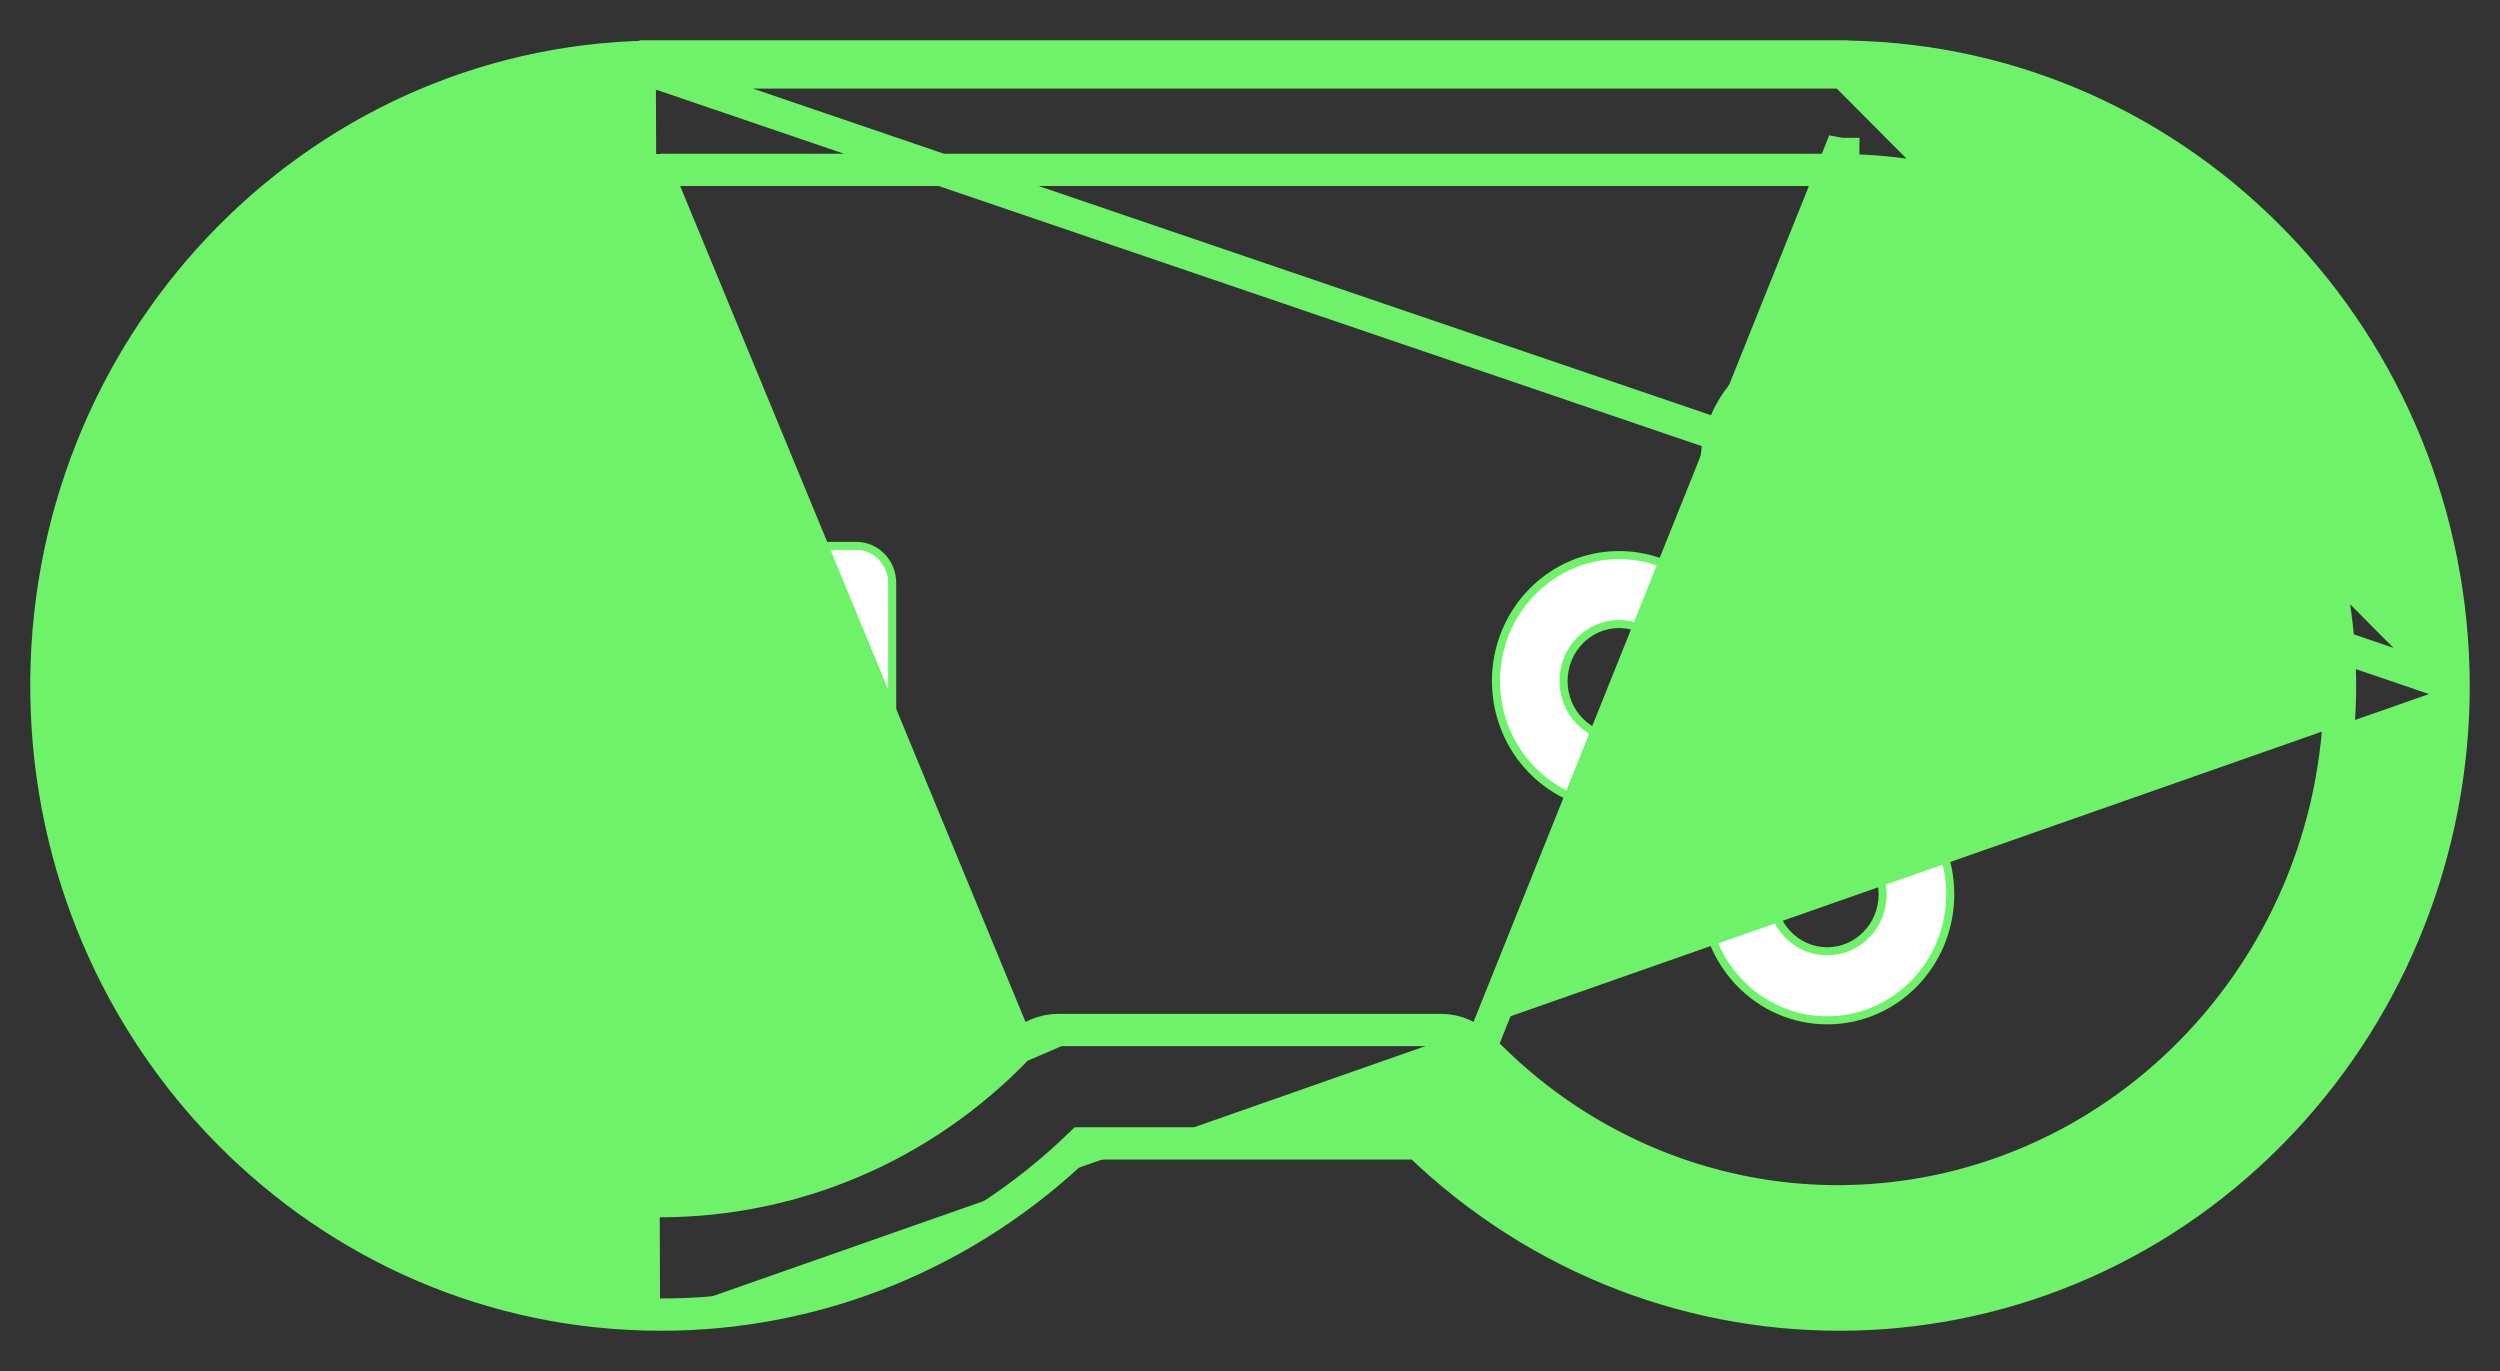 <svg width="31" height="17" viewBox="0 0 31 17" fill="none" xmlns="http://www.w3.org/2000/svg">
<rect x="0" y="0" width="31" height="17" fill="#333333" stroke="none"/>
<path d="M22.658 4.237C21.814 4.237 21.132 4.937 21.132 5.799C21.132 6.66 21.814 7.361 22.658 7.361C23.501 7.361 24.183 6.66 24.183 5.799C24.183 4.937 23.501 4.237 22.658 4.237ZM22.658 6.505C22.279 6.505 21.97 6.19 21.97 5.799C21.97 5.408 22.279 5.093 22.658 5.093C23.036 5.093 23.345 5.408 23.345 5.799C23.345 6.19 23.036 6.505 22.658 6.505Z" fill="white" stroke="#6EF269" stroke-width="0.1"/>
<path d="M22.658 9.528C21.814 9.528 21.132 10.229 21.132 11.09C21.132 11.951 21.814 12.652 22.658 12.652C23.501 12.652 24.183 11.951 24.183 11.09C24.183 10.229 23.501 9.528 22.658 9.528ZM22.658 11.796C22.279 11.796 21.97 11.481 21.97 11.09C21.97 10.699 22.279 10.384 22.658 10.384C23.036 10.384 23.345 10.699 23.345 11.09C23.345 11.481 23.036 11.796 22.658 11.796Z" fill="white" stroke="#6EF269" stroke-width="0.1"/>
<path d="M20.076 6.883C19.232 6.883 18.55 7.583 18.55 8.444C18.55 9.306 19.232 10.006 20.076 10.006C20.919 10.006 21.601 9.306 21.601 8.444C21.601 7.583 20.919 6.883 20.076 6.883ZM20.076 9.15C19.697 9.15 19.388 8.835 19.388 8.444C19.388 8.053 19.697 7.738 20.076 7.738C20.454 7.738 20.763 8.053 20.763 8.444C20.763 8.835 20.454 9.15 20.076 9.15Z" fill="white" stroke="#6EF269" stroke-width="0.1"/>
<path d="M25.24 6.883C24.396 6.883 23.714 7.583 23.714 8.444C23.714 9.306 24.396 10.006 25.24 10.006C26.083 10.006 26.765 9.306 26.765 8.444C26.765 7.583 26.083 6.883 25.24 6.883ZM25.24 9.15C24.861 9.15 24.552 8.835 24.552 8.444C24.552 8.053 24.861 7.738 25.24 7.738C25.619 7.738 25.927 8.053 25.927 8.444C25.927 8.835 25.619 9.15 25.24 9.15Z" fill="white" stroke="#6EF269" stroke-width="0.1"/>
<path d="M10.616 6.769H9.08V5.194C9.08 4.943 8.881 4.738 8.633 4.738H6.254C6.006 4.738 5.808 4.943 5.808 5.194V6.769H4.272C4.024 6.769 3.825 6.975 3.825 7.226V9.663C3.825 9.914 4.024 10.12 4.272 10.12H5.808V11.694C5.808 11.945 6.006 12.151 6.254 12.151H8.633C8.881 12.151 9.08 11.945 9.08 11.694V10.12H10.616C10.864 10.12 11.063 9.914 11.063 9.663V7.226C11.063 6.975 10.864 6.769 10.616 6.769ZM10.169 9.207H8.633C8.386 9.207 8.187 9.412 8.187 9.663V11.238H6.701V9.663C6.701 9.412 6.502 9.207 6.254 9.207H4.718V7.682H6.254C6.502 7.682 6.701 7.476 6.701 7.226V5.651H8.187V7.226C8.187 7.476 8.386 7.682 8.633 7.682H10.169V9.207Z" fill="white" stroke="#6EF269" stroke-width="0.1"/>
<path d="M30.425 8.499L30.425 8.5C30.426 10.515 29.664 12.454 28.298 13.908C25.4 16.994 20.619 17.108 17.584 14.178H13.407C11.999 15.545 10.129 16.307 8.185 16.301M30.425 8.499L8.131 0.899M30.425 8.499C30.413 4.251 27.089 0.784 22.933 0.703C22.909 0.7 22.884 0.699 22.86 0.699M30.425 8.499L22.86 0.899M8.185 16.301C4.024 16.297 0.643 12.878 0.576 8.628C0.508 4.329 3.853 0.778 8.059 0.703C8.083 0.7 8.107 0.699 8.132 0.699M8.185 16.301C8.185 16.301 8.185 16.301 8.185 16.301L8.185 16.101L8.185 16.301C8.185 16.301 8.185 16.301 8.185 16.301ZM8.132 0.699C8.132 0.699 8.132 0.699 8.132 0.699L8.131 0.899M8.132 0.699H8.131V0.899M8.132 0.699H22.86M8.131 0.899H22.86M22.86 0.699C22.86 0.699 22.86 0.699 22.86 0.699L22.86 0.899M22.86 0.699H22.86V0.899M18.362 12.984L18.363 12.985C19.532 14.211 21.135 14.9 22.806 14.896C26.207 14.881 28.976 12.073 29.016 8.576C29.056 5.041 26.293 2.15 22.855 2.109C22.854 2.109 22.854 2.109 22.854 2.108L22.856 1.909C22.84 1.909 22.823 1.908 22.807 1.905L18.362 12.984ZM18.362 12.984C18.233 12.849 18.055 12.772 17.869 12.772H17.868M18.362 12.984L17.868 12.772M17.868 12.772L13.123 12.772L13.123 12.772M17.868 12.772H13.123M13.123 12.772C12.936 12.772 12.759 12.849 12.63 12.984L13.123 12.772ZM8.195 2.106H22.796H8.195ZM3.738 4.019C4.899 2.808 6.482 2.121 8.136 2.109L12.629 12.984C10.216 15.5 6.271 15.536 3.815 13.063C1.357 10.588 1.322 6.538 3.738 4.019L3.738 4.019Z" fill="#6EF269" stroke="#6EF269" stroke-width="0.4"/>
</svg>
